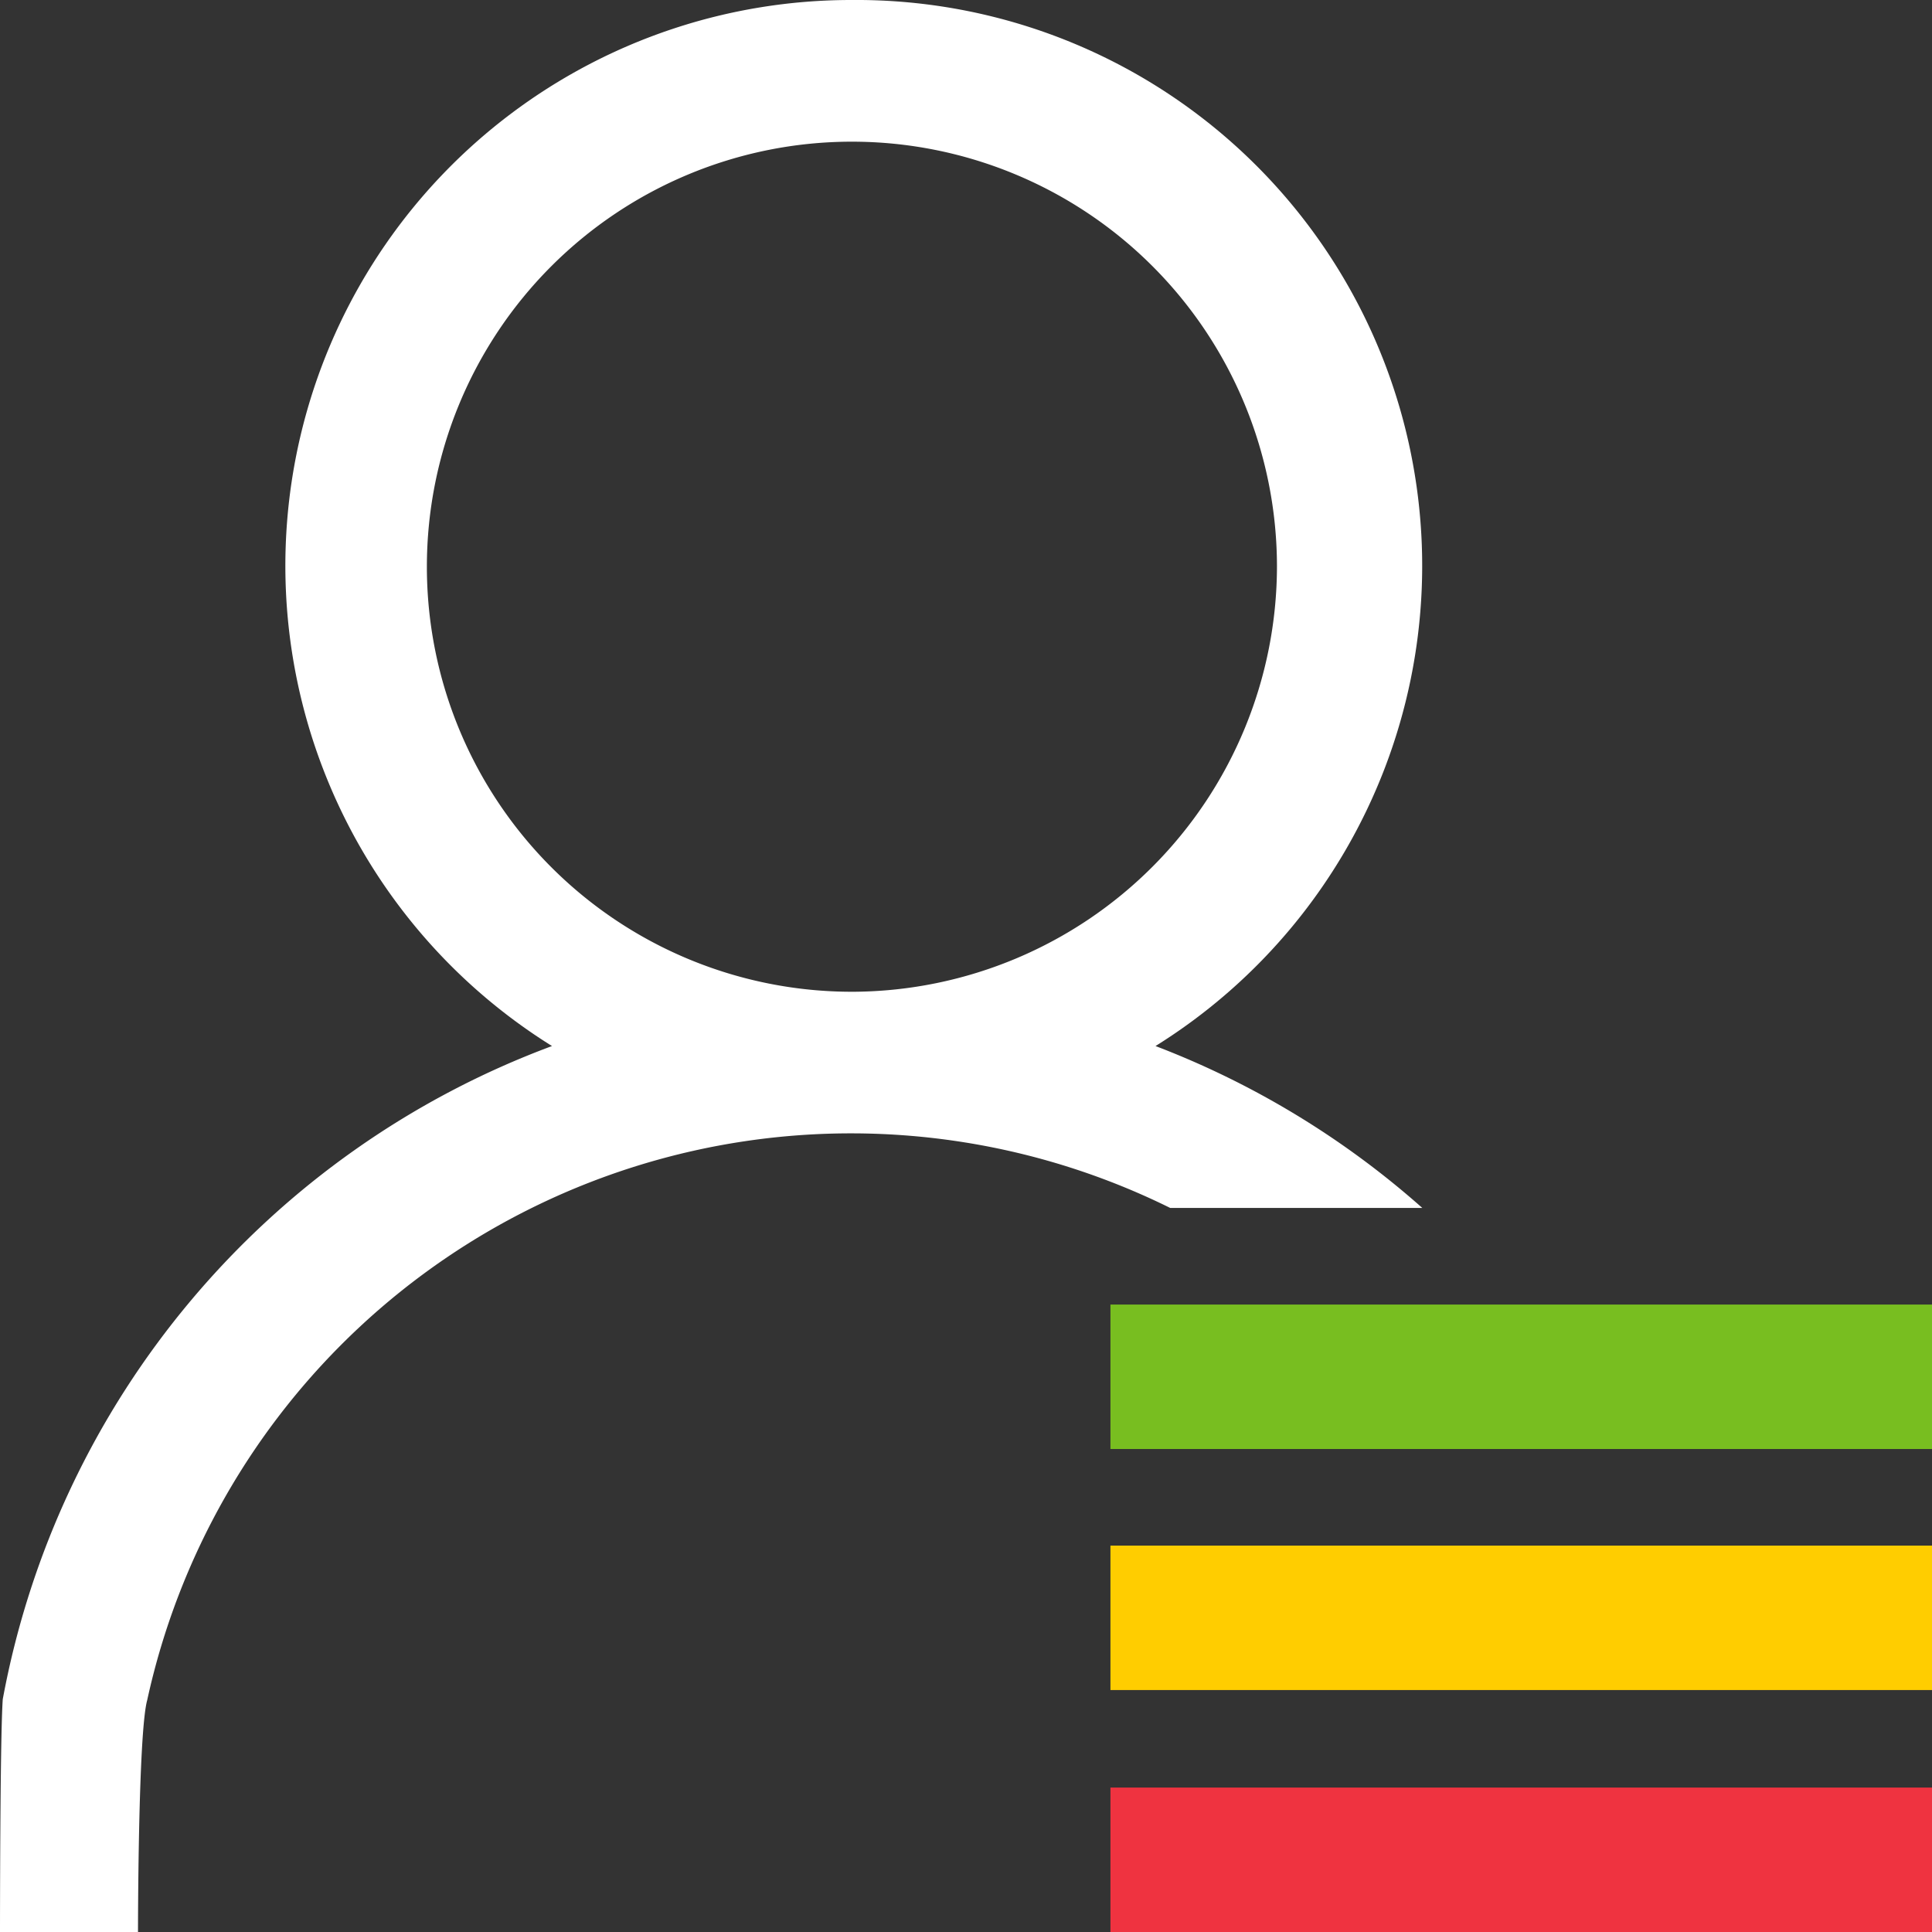 <svg xmlns="http://www.w3.org/2000/svg" viewBox="0 0 21 21">
  <rect x="0" y="0" width="21" height="21" fill="#333333" stroke="none"/>
  <defs>
    <style>
      .cls-1{fill:#78be20;}.cls-2{fill:#ffcd00;}.cls-3{fill:#ef3340;}.cls-4{fill:#fff;}
    </style>
  </defs>
  <path d="M12.07 14.18H21v1.57h-8.93z" class="cls-1"/>
  <path d="M12.07 16.8H21v1.57h-8.93z" class="cls-2"/>
  <path d="M12.07 19.43H21V21h-8.93z" class="cls-3"/>
  <path d="M15.46 13.13a9.45 9.45 0 0 0-2.9-1.76A6.15 6.15 0 0 0 9.26 0 6.15 6.15 0 0 0 6 11.37a9.4 9.4 0 0 0-5.97 7.1C0 18.9 0 21 0 21h1.5s0-2.16.1-2.52a7.83 7.83 0 0 1 11.12-5.35zm-6.2-2.35a4.62 4.62 0 1 1 4.62-4.63 4.63 4.63 0 0 1-4.6 4.63z" class="cls-4"/>
</svg>
